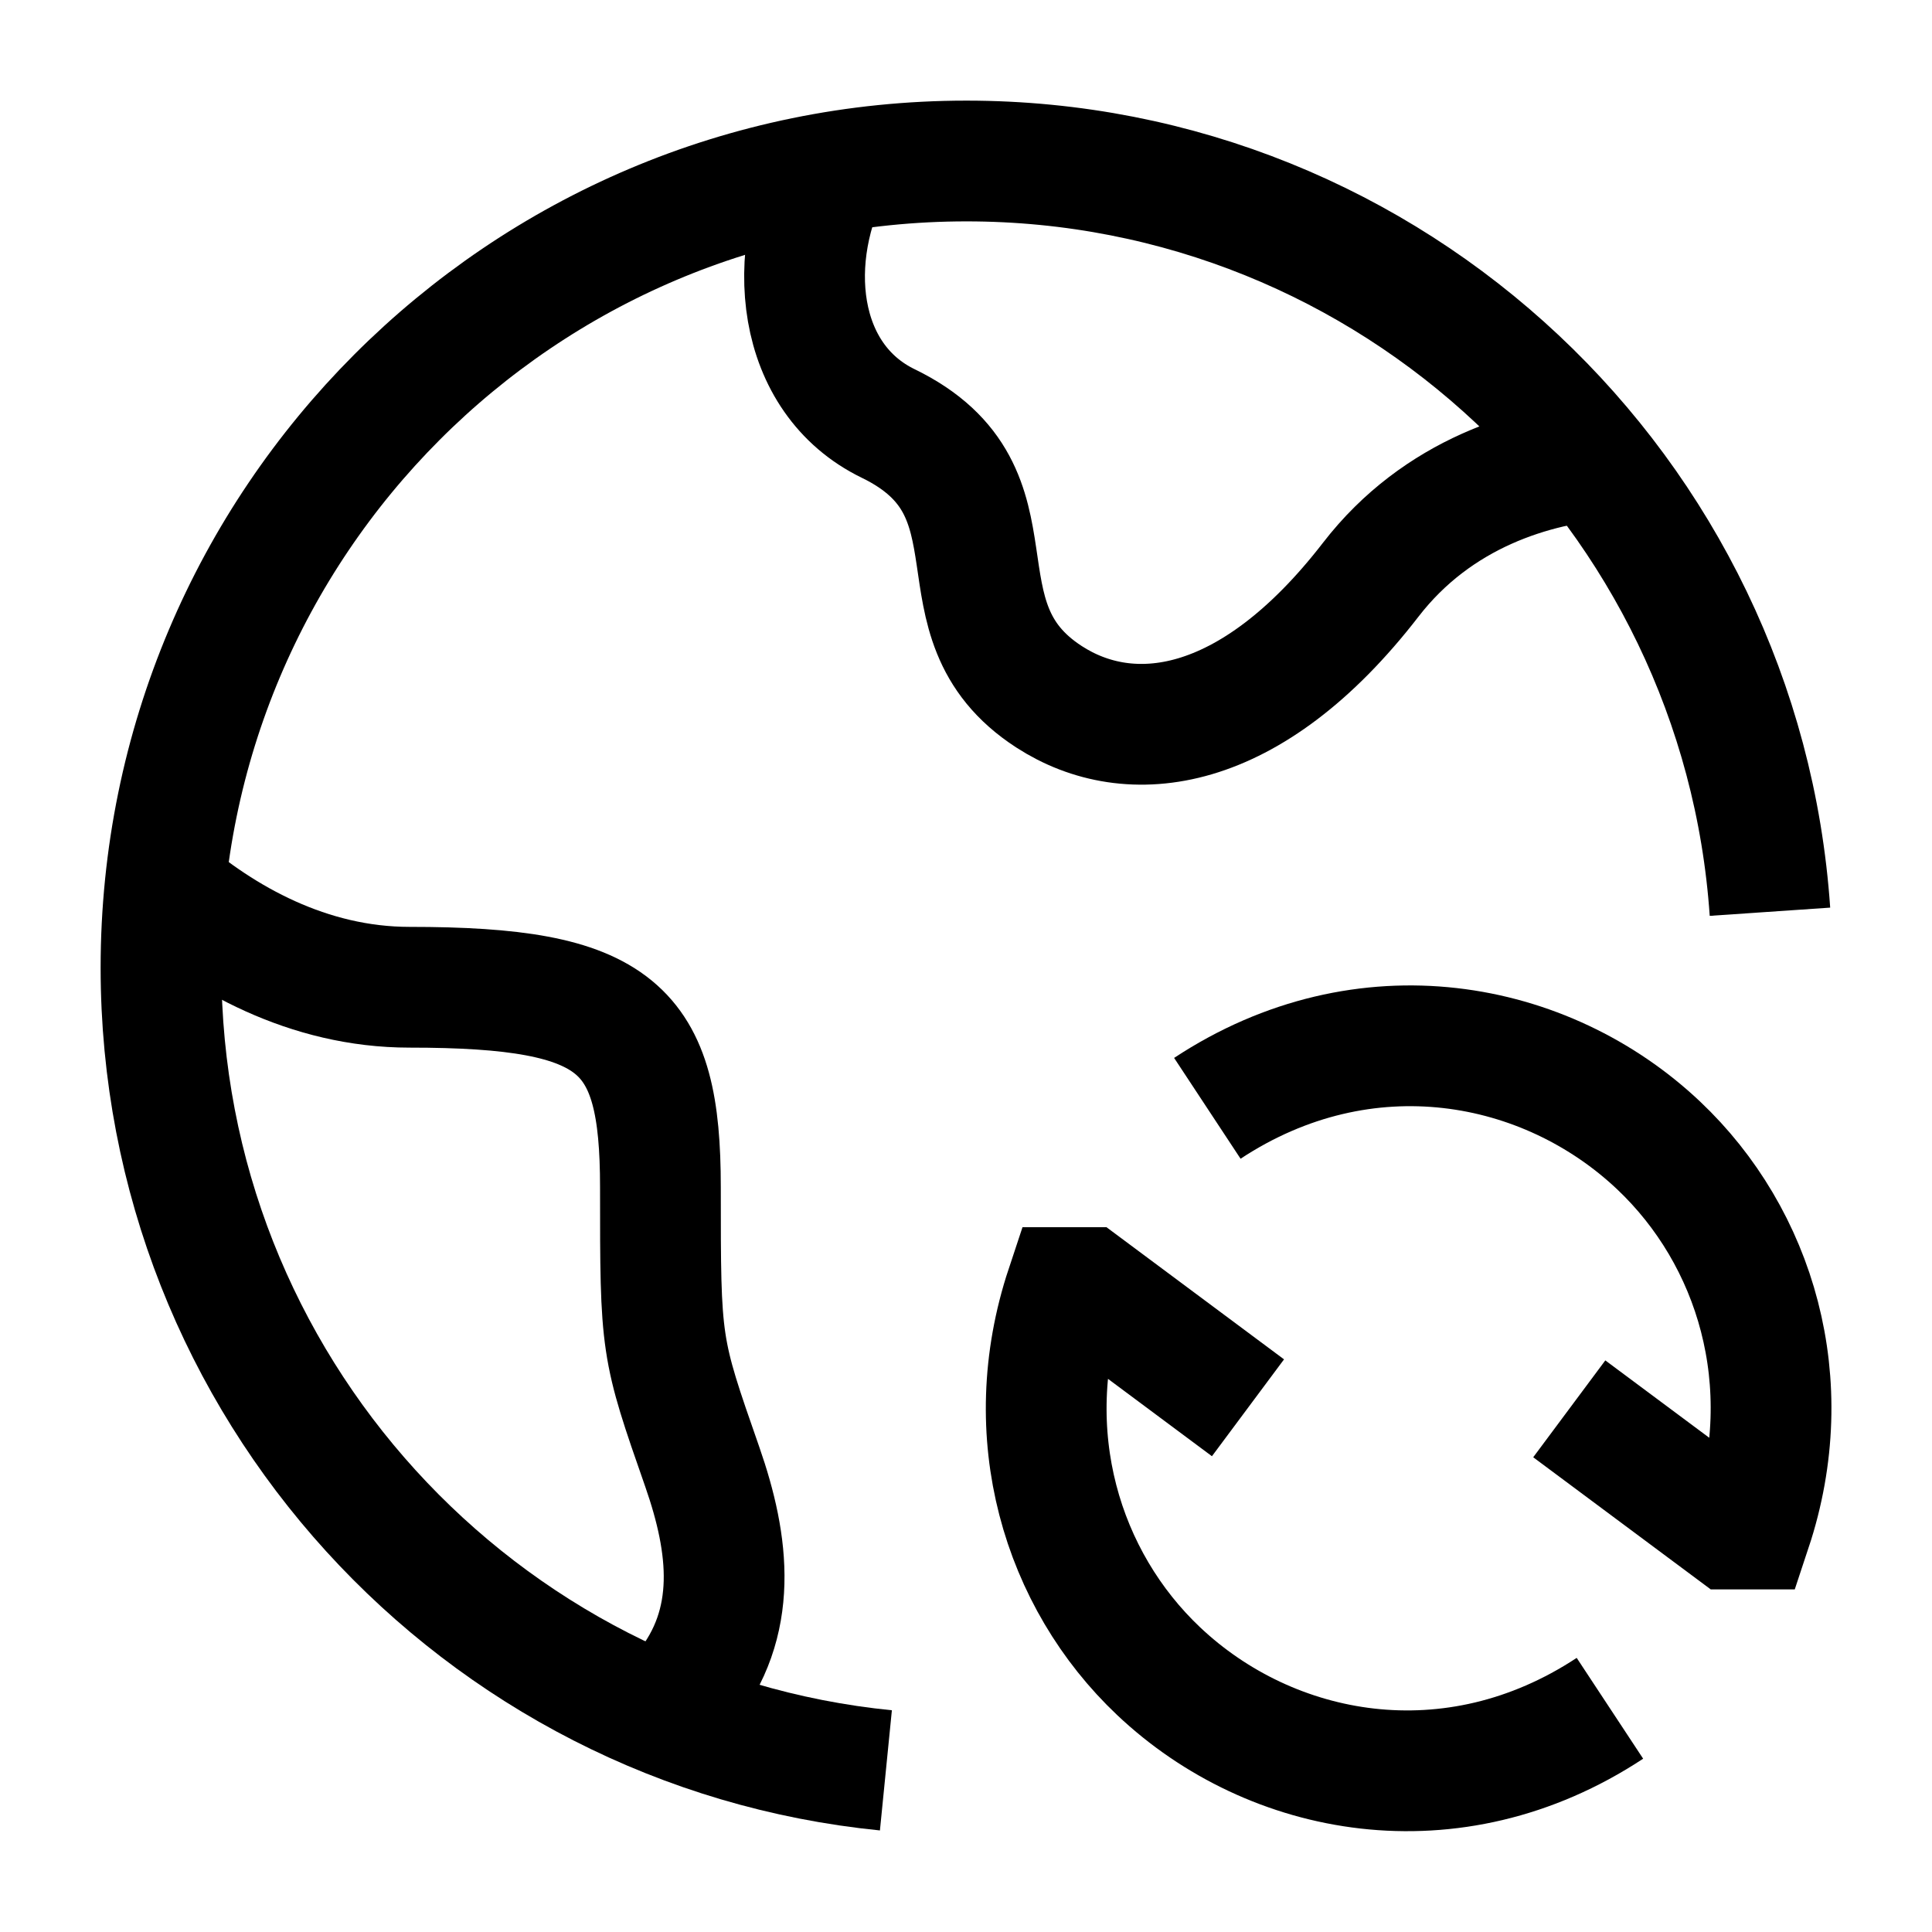 <svg width="24" height="24" viewBox="0 0 24 24" fill="none" xmlns="http://www.w3.org/2000/svg">
    <path d="M11.005 21.992C5.949 21.489 2 17.217 2 12.021C2 6.486 6.48 2 12.005 2C17.298 2 21.631 6.116 21.987 11.326" stroke="currentColor" stroke-width="1.5" stroke-linejoin="round"/>
    <path d="M19.988 5.698C19.054 5.765 17.857 6.127 17.028 7.201C15.529 9.141 14.031 9.303 13.032 8.656C11.533 7.686 12.792 6.115 11.034 5.261C9.887 4.704 9.728 3.19 10.366 2" stroke="currentColor" stroke-width="1.5" stroke-linejoin="round"/>
    <path d="M2 10.996C2.762 11.658 3.829 12.264 5.087 12.264C7.685 12.264 8.204 12.76 8.204 14.746C8.204 16.733 8.204 16.733 8.724 18.222C9.062 19.191 9.18 20.16 8.506 20.992" stroke="currentColor" stroke-width="1.5" stroke-linejoin="round"/>
    <path d="M19.494 17.501L21.5 18.994H21.754C22.358 17.175 21.807 15.366 20.604 14.229C19.207 12.908 16.955 12.478 14.998 13.768M15.503 17.488L13.497 15.995H13.243C12.639 17.814 13.19 19.623 14.393 20.76C15.79 22.081 18.042 22.511 19.999 21.221" stroke="currentColor" stroke-width="1.5"/>
</svg>
